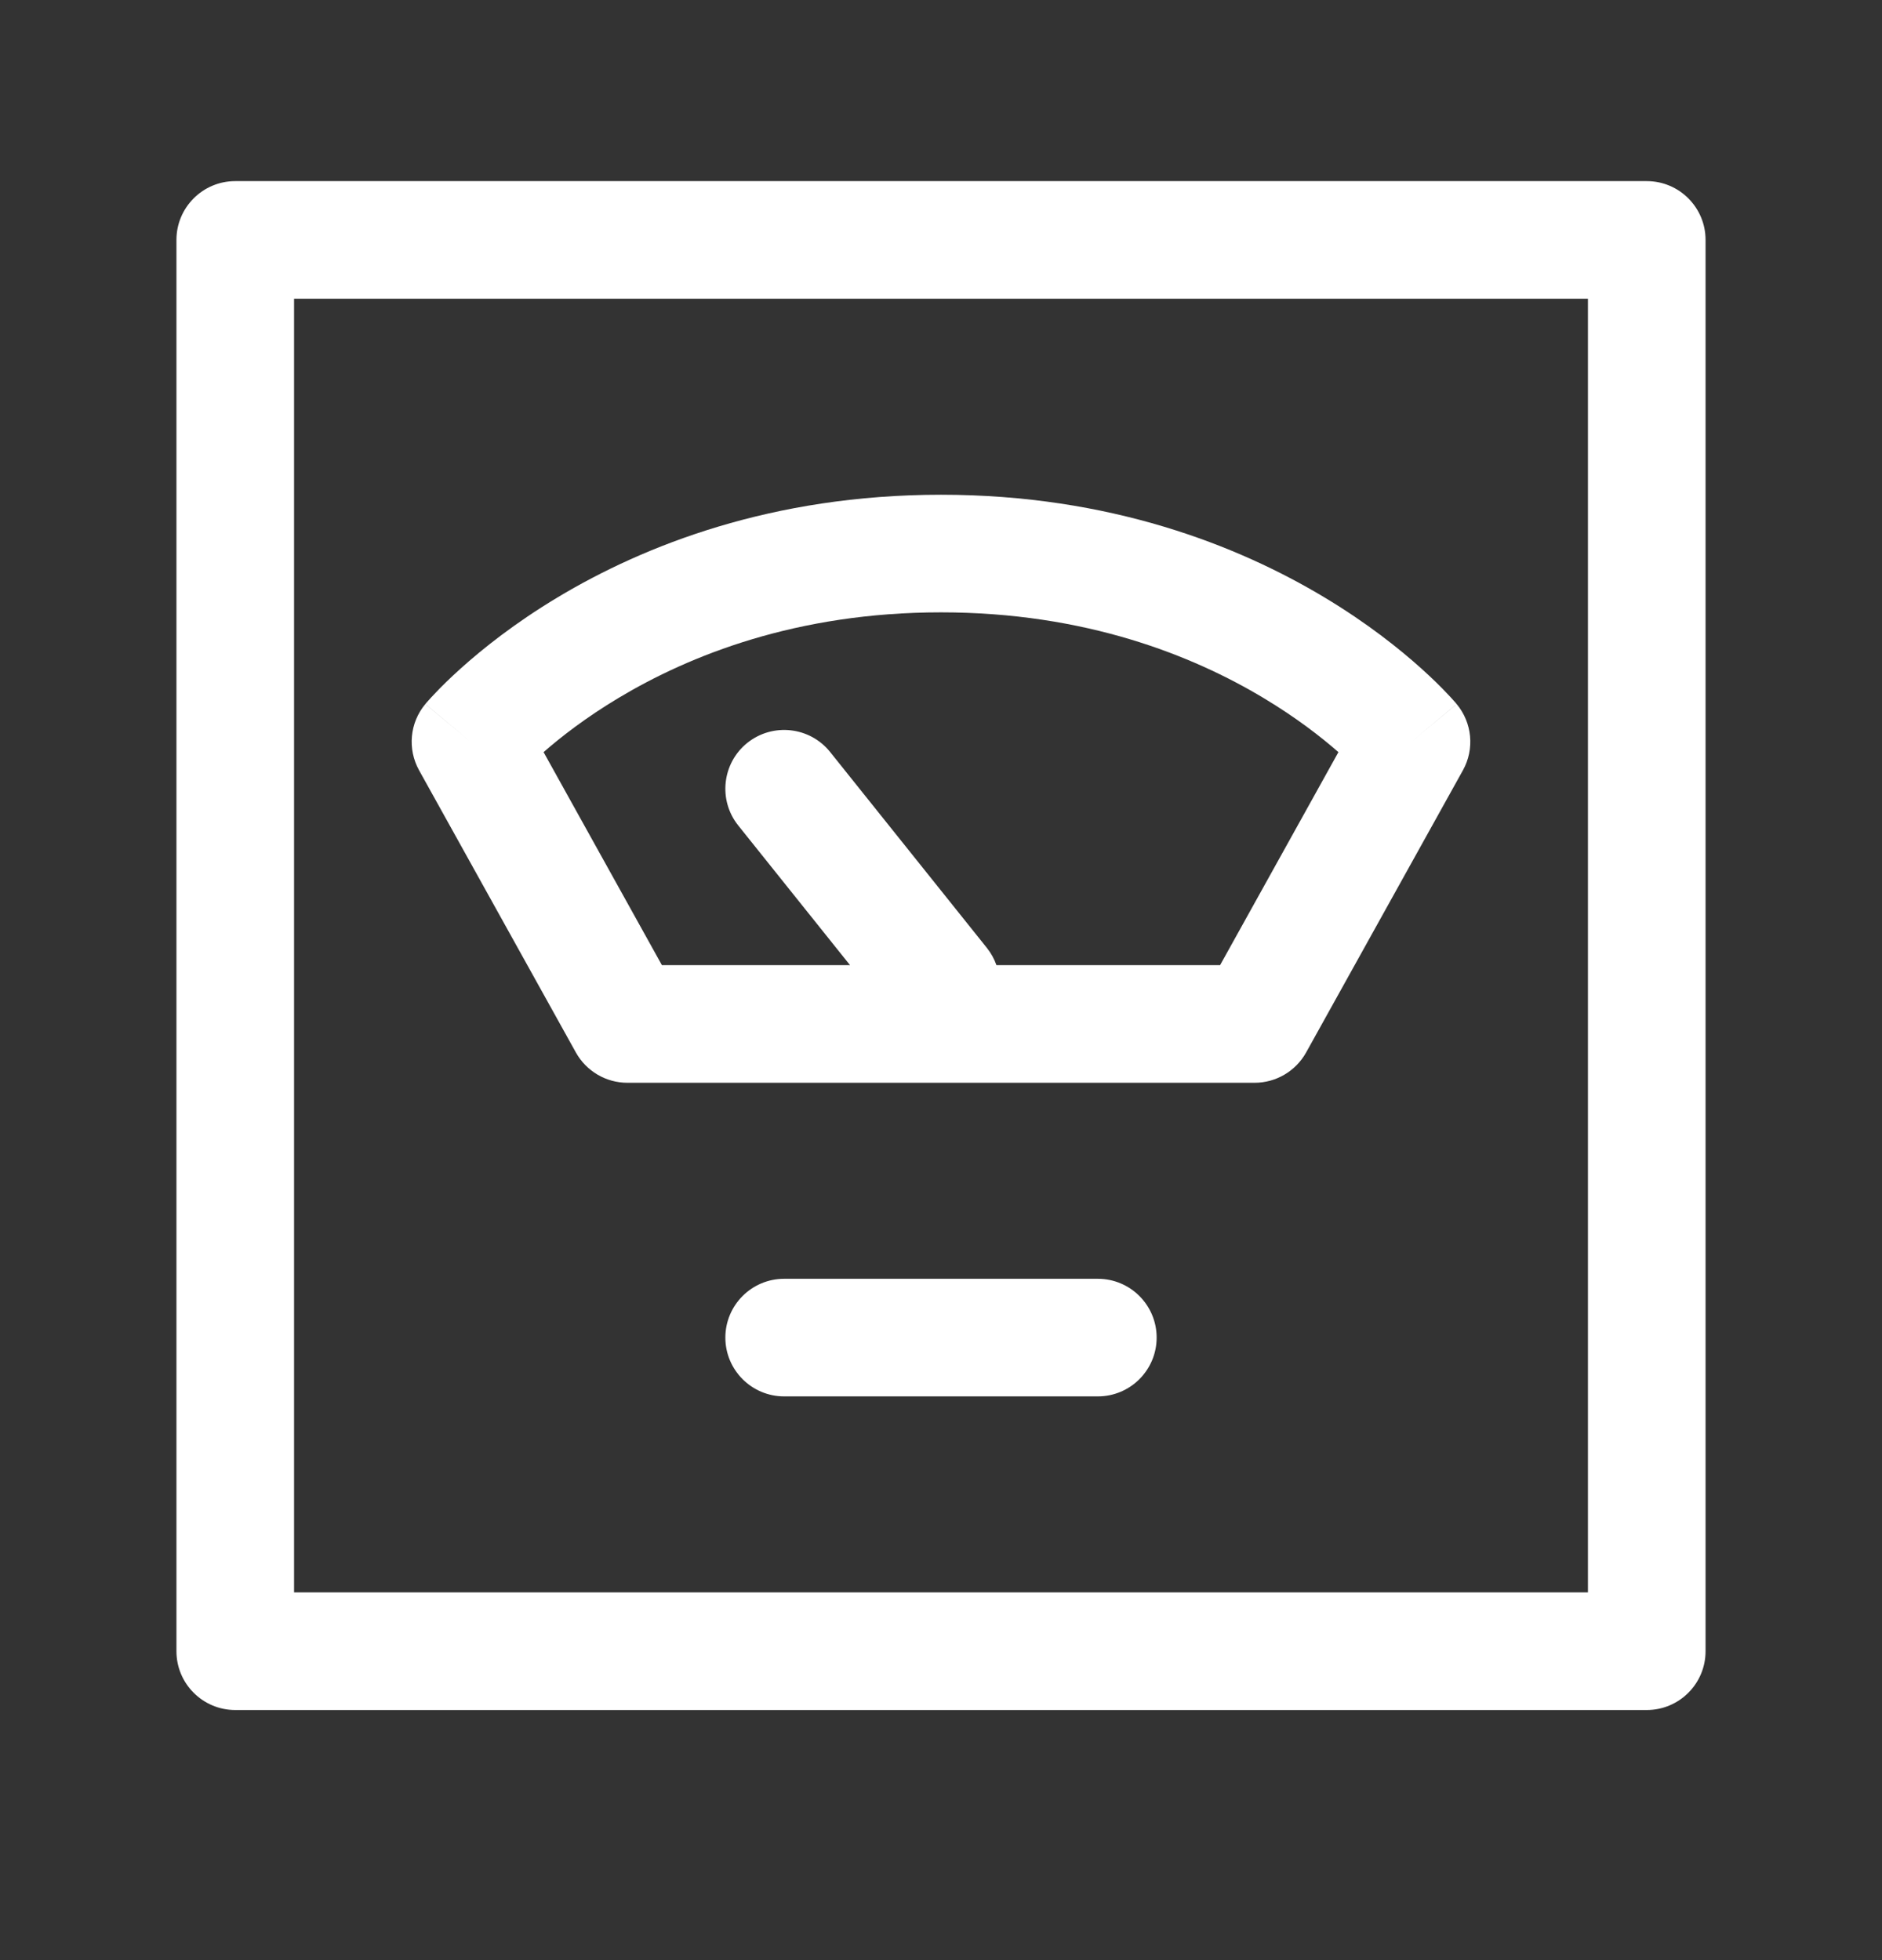 <svg width="24" height="25" viewBox="0 0 24 25" fill="none" xmlns="http://www.w3.org/2000/svg">
<rect x="0" y="0" width="24" height="25" fill="#333333" stroke="none"/>
<path fill-rule="evenodd" clip-rule="evenodd" d="M3 2.31C2.586 2.31 2.25 2.646 2.25 3.06V21.06C2.25 21.474 2.586 21.81 3 21.81H21C21.414 21.81 21.75 21.474 21.75 21.06V3.06C21.75 2.646 21.414 2.31 21 2.31H3ZM3.75 20.31V3.81H20.25V20.31H3.75ZM10 16.31C9.586 16.31 9.25 16.646 9.25 17.06C9.25 17.474 9.586 17.81 10 17.81H14C14.414 17.81 14.75 17.474 14.75 17.06C14.75 16.646 14.414 16.31 14 16.31H10ZM6.932 9.593L8.441 12.31H10.84L9.414 10.528C9.156 10.205 9.208 9.733 9.531 9.474C9.855 9.216 10.327 9.268 10.586 9.591L12.586 12.091C12.64 12.159 12.68 12.233 12.707 12.31H15.559L17.068 9.593C16.849 9.401 16.531 9.153 16.114 8.903C15.211 8.361 13.843 7.81 12 7.81C10.157 7.81 8.789 8.361 7.886 8.903C7.469 9.153 7.151 9.401 6.932 9.593ZM18 9.46L18.576 8.98C18.774 9.218 18.806 9.553 18.656 9.824L16.656 13.424C16.523 13.662 16.272 13.81 16 13.81H8C7.728 13.81 7.477 13.662 7.344 13.424L5.344 9.824C5.194 9.553 5.225 9.218 5.424 8.98L6 9.46C5.424 8.98 5.424 8.98 5.424 8.979L5.425 8.979L5.426 8.977L5.429 8.974L5.437 8.964C5.444 8.956 5.452 8.947 5.463 8.935C5.484 8.911 5.513 8.879 5.551 8.84C5.625 8.761 5.733 8.654 5.873 8.528C6.154 8.275 6.567 7.945 7.114 7.617C8.211 6.959 9.843 6.31 12 6.31C14.157 6.31 15.789 6.959 16.886 7.617C17.433 7.945 17.846 8.275 18.127 8.528C18.267 8.654 18.375 8.761 18.449 8.84C18.487 8.879 18.516 8.911 18.537 8.935C18.548 8.947 18.556 8.956 18.563 8.964L18.571 8.974L18.574 8.977L18.575 8.979L18.576 8.979C18.576 8.98 18.576 8.98 18 9.46Z" fill="white"/>
</svg>
